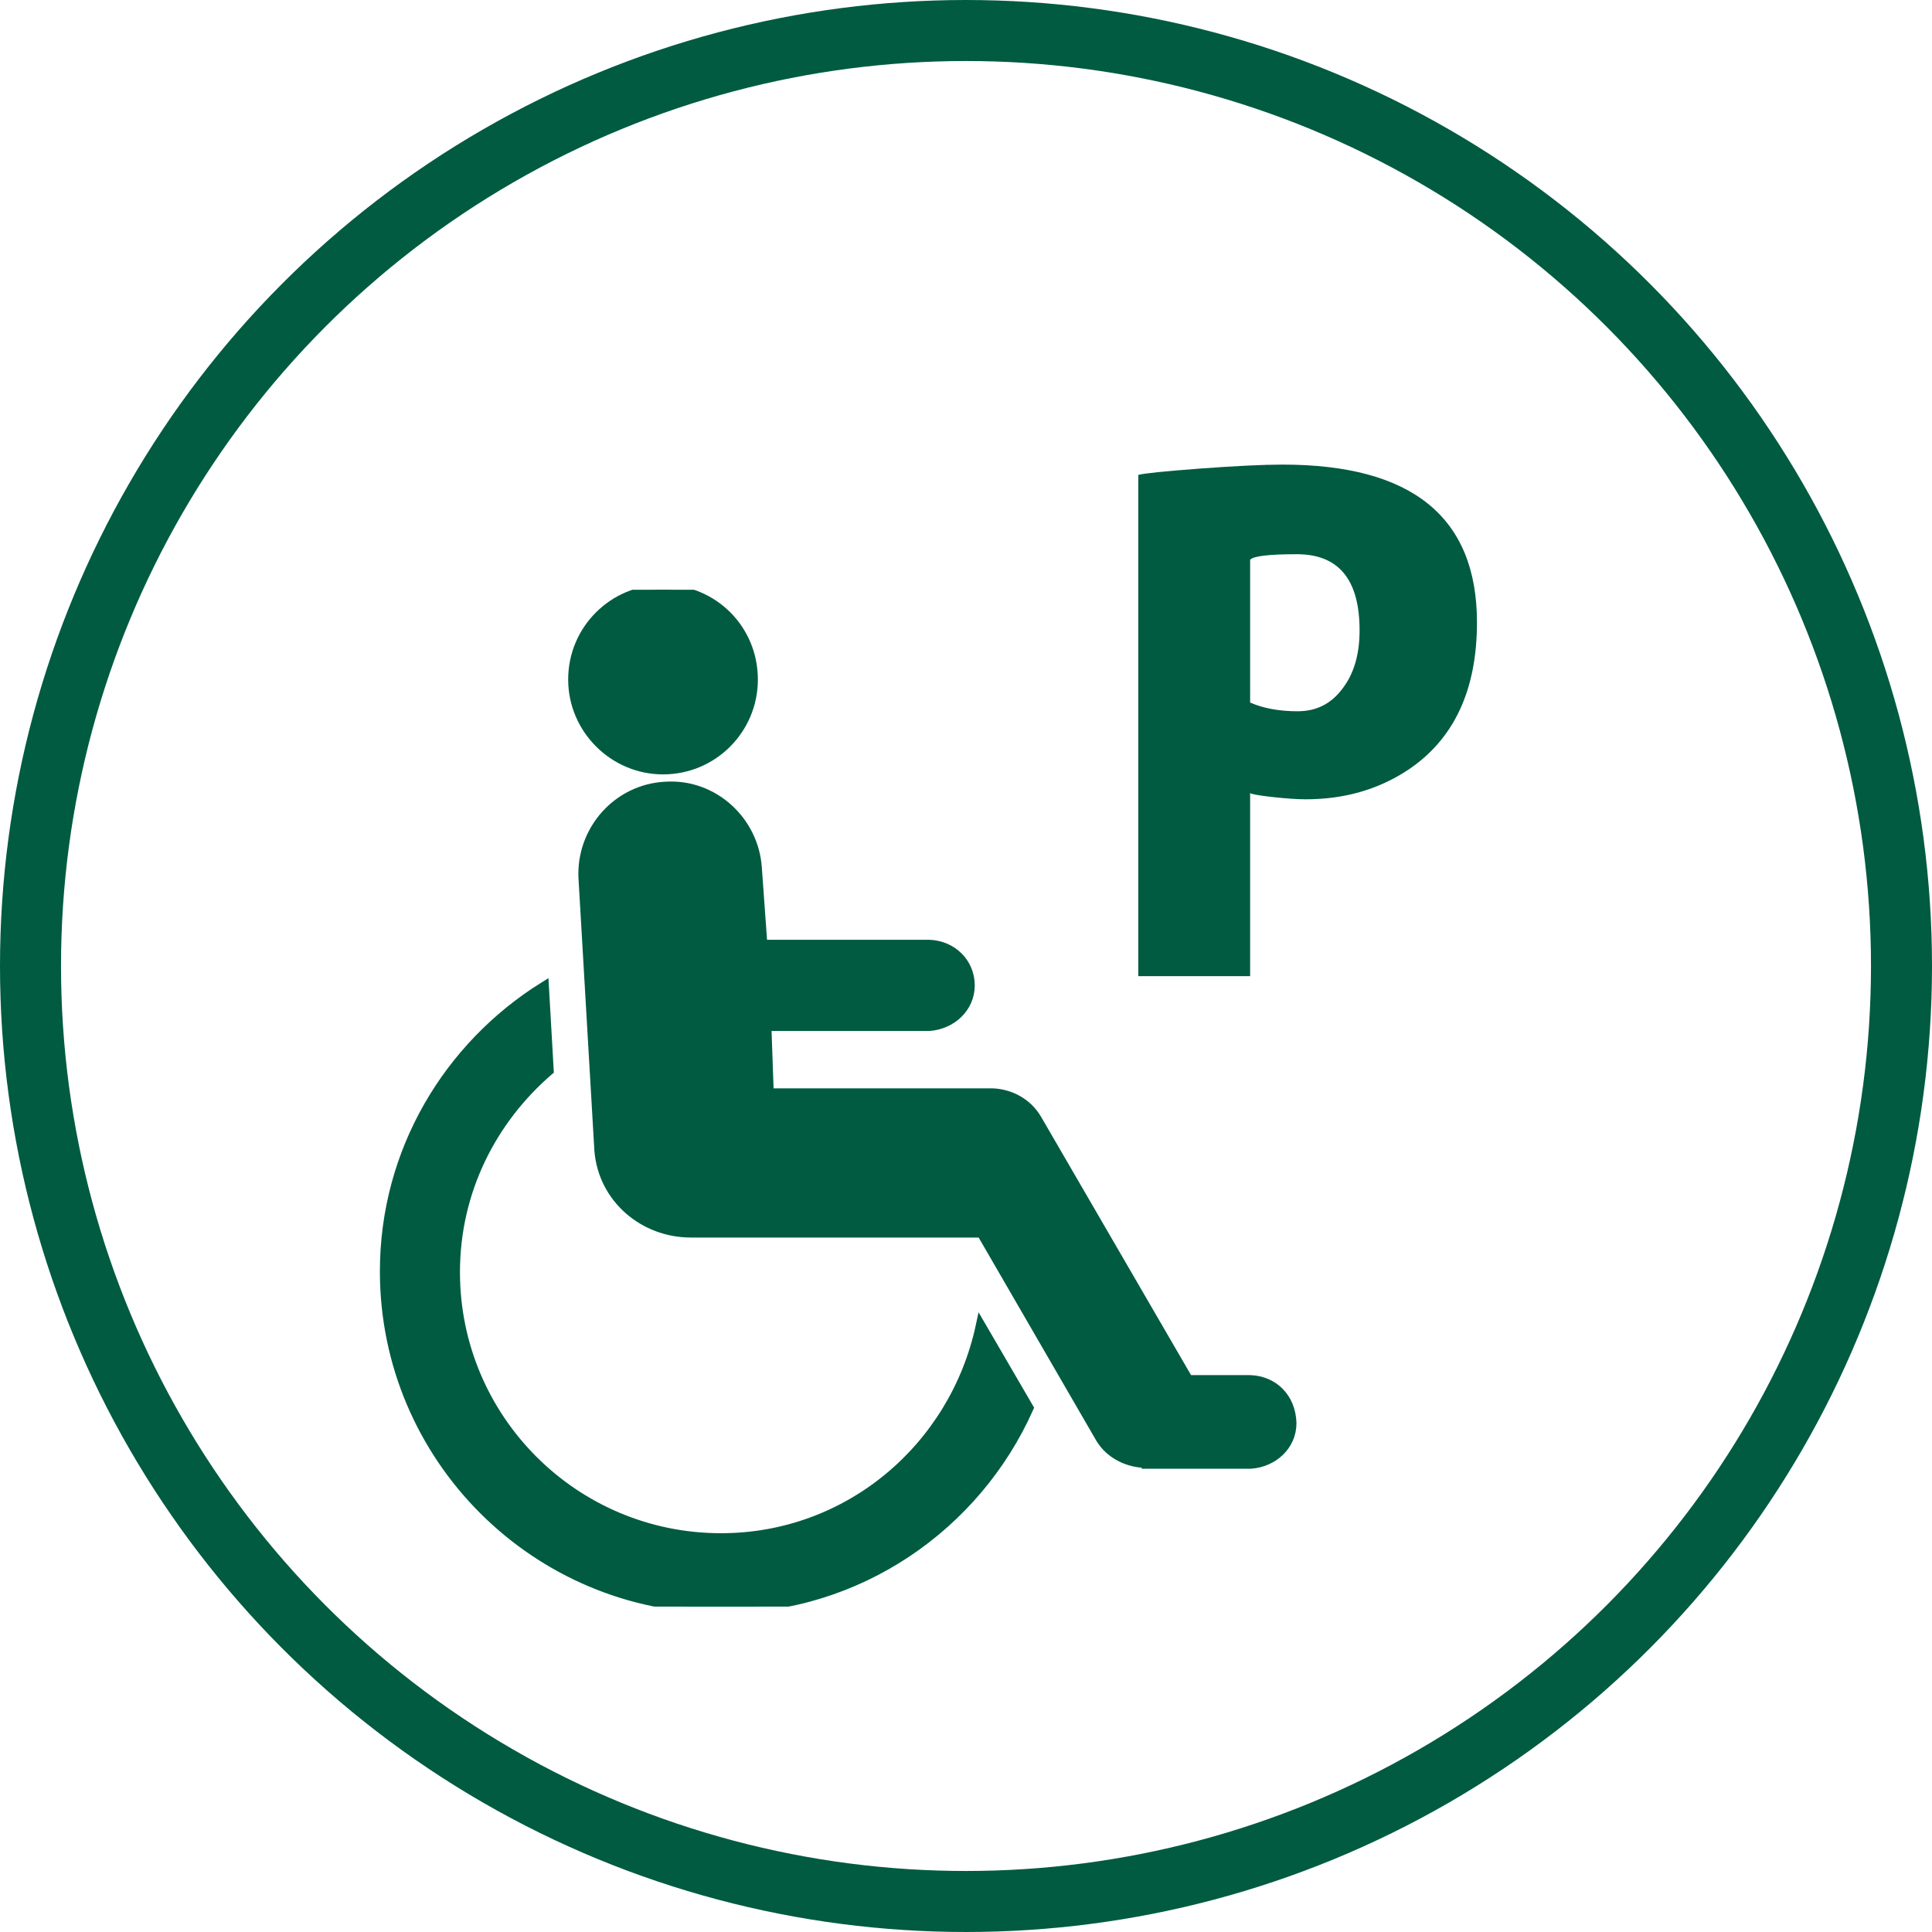 <svg width="95" height="95" viewBox="0 0 95 95" fill="none" xmlns="http://www.w3.org/2000/svg">
<g clip-path="url(#clip0_44_497)">
<path d="M32.602 37.828C35.062 37.828 37.016 35.836 37.016 33.414C37.016 30.953 35.062 29 32.602 29C30.18 29 28.188 30.953 28.188 33.414C28.188 35.836 30.18 37.828 32.602 37.828Z" fill="#005B41" stroke="#005B41" stroke-width="0.5"/>
<path d="M35.453 75.641C28.227 75.641 22.367 69.781 22.367 62.555C22.367 58.57 24.164 55.055 26.977 52.633L26.742 48.531C22.055 51.461 18.93 56.617 18.93 62.516C18.93 71.656 26.352 79.078 35.492 79.078C42.211 79.078 47.992 75.016 50.57 69.234L48.227 65.211C46.938 71.188 41.742 75.641 35.453 75.641Z" fill="#005B41" stroke="#005B41" stroke-width="0.5"/>
<path d="M61.469 67.867H58.422L50.961 55.016C50.492 54.234 49.672 53.805 48.812 53.766H37.797L37.68 50.445H45.688C46.781 50.367 47.68 49.547 47.68 48.453C47.68 47.359 46.82 46.5 45.688 46.461H37.484L37.211 42.672C37.055 40.367 35.062 38.531 32.719 38.688C30.375 38.805 28.578 40.836 28.695 43.18L29.477 56.578C29.672 58.922 31.664 60.602 33.969 60.602H48.266L54.125 70.719C54.594 71.5 55.492 71.93 56.391 71.93V71.969H61.508C62.602 71.891 63.5 71.07 63.5 69.977C63.461 68.727 62.602 67.906 61.469 67.867Z" fill="#005B41" stroke="#005B41" stroke-width="0.5"/>
</g>
<circle cx="47.5" cy="47.5" r="46" stroke="#005B41" stroke-width="3"/>
<path d="M55.972 48V23.352C56.258 23.274 57.272 23.17 59.014 23.04C60.782 22.91 62.134 22.845 63.07 22.845C69.44 22.845 72.625 25.432 72.625 30.606C72.625 33.934 71.494 36.352 69.232 37.86C67.776 38.822 66.099 39.303 64.201 39.303C63.785 39.303 63.226 39.264 62.524 39.186C61.848 39.108 61.497 39.043 61.471 38.991V48H55.972ZM61.471 34.545C62.121 34.831 62.901 34.974 63.811 34.974C64.721 34.974 65.449 34.61 65.995 33.882C66.567 33.154 66.853 32.192 66.853 30.996C66.853 28.5 65.826 27.252 63.772 27.252C62.394 27.252 61.627 27.343 61.471 27.525V34.545Z" fill="#005B41"/>
<defs>
<clipPath id="clip0_44_497">
<rect width="50" height="50" fill="white" transform="translate(16 29)"/>
</clipPath>
</defs>
</svg>
